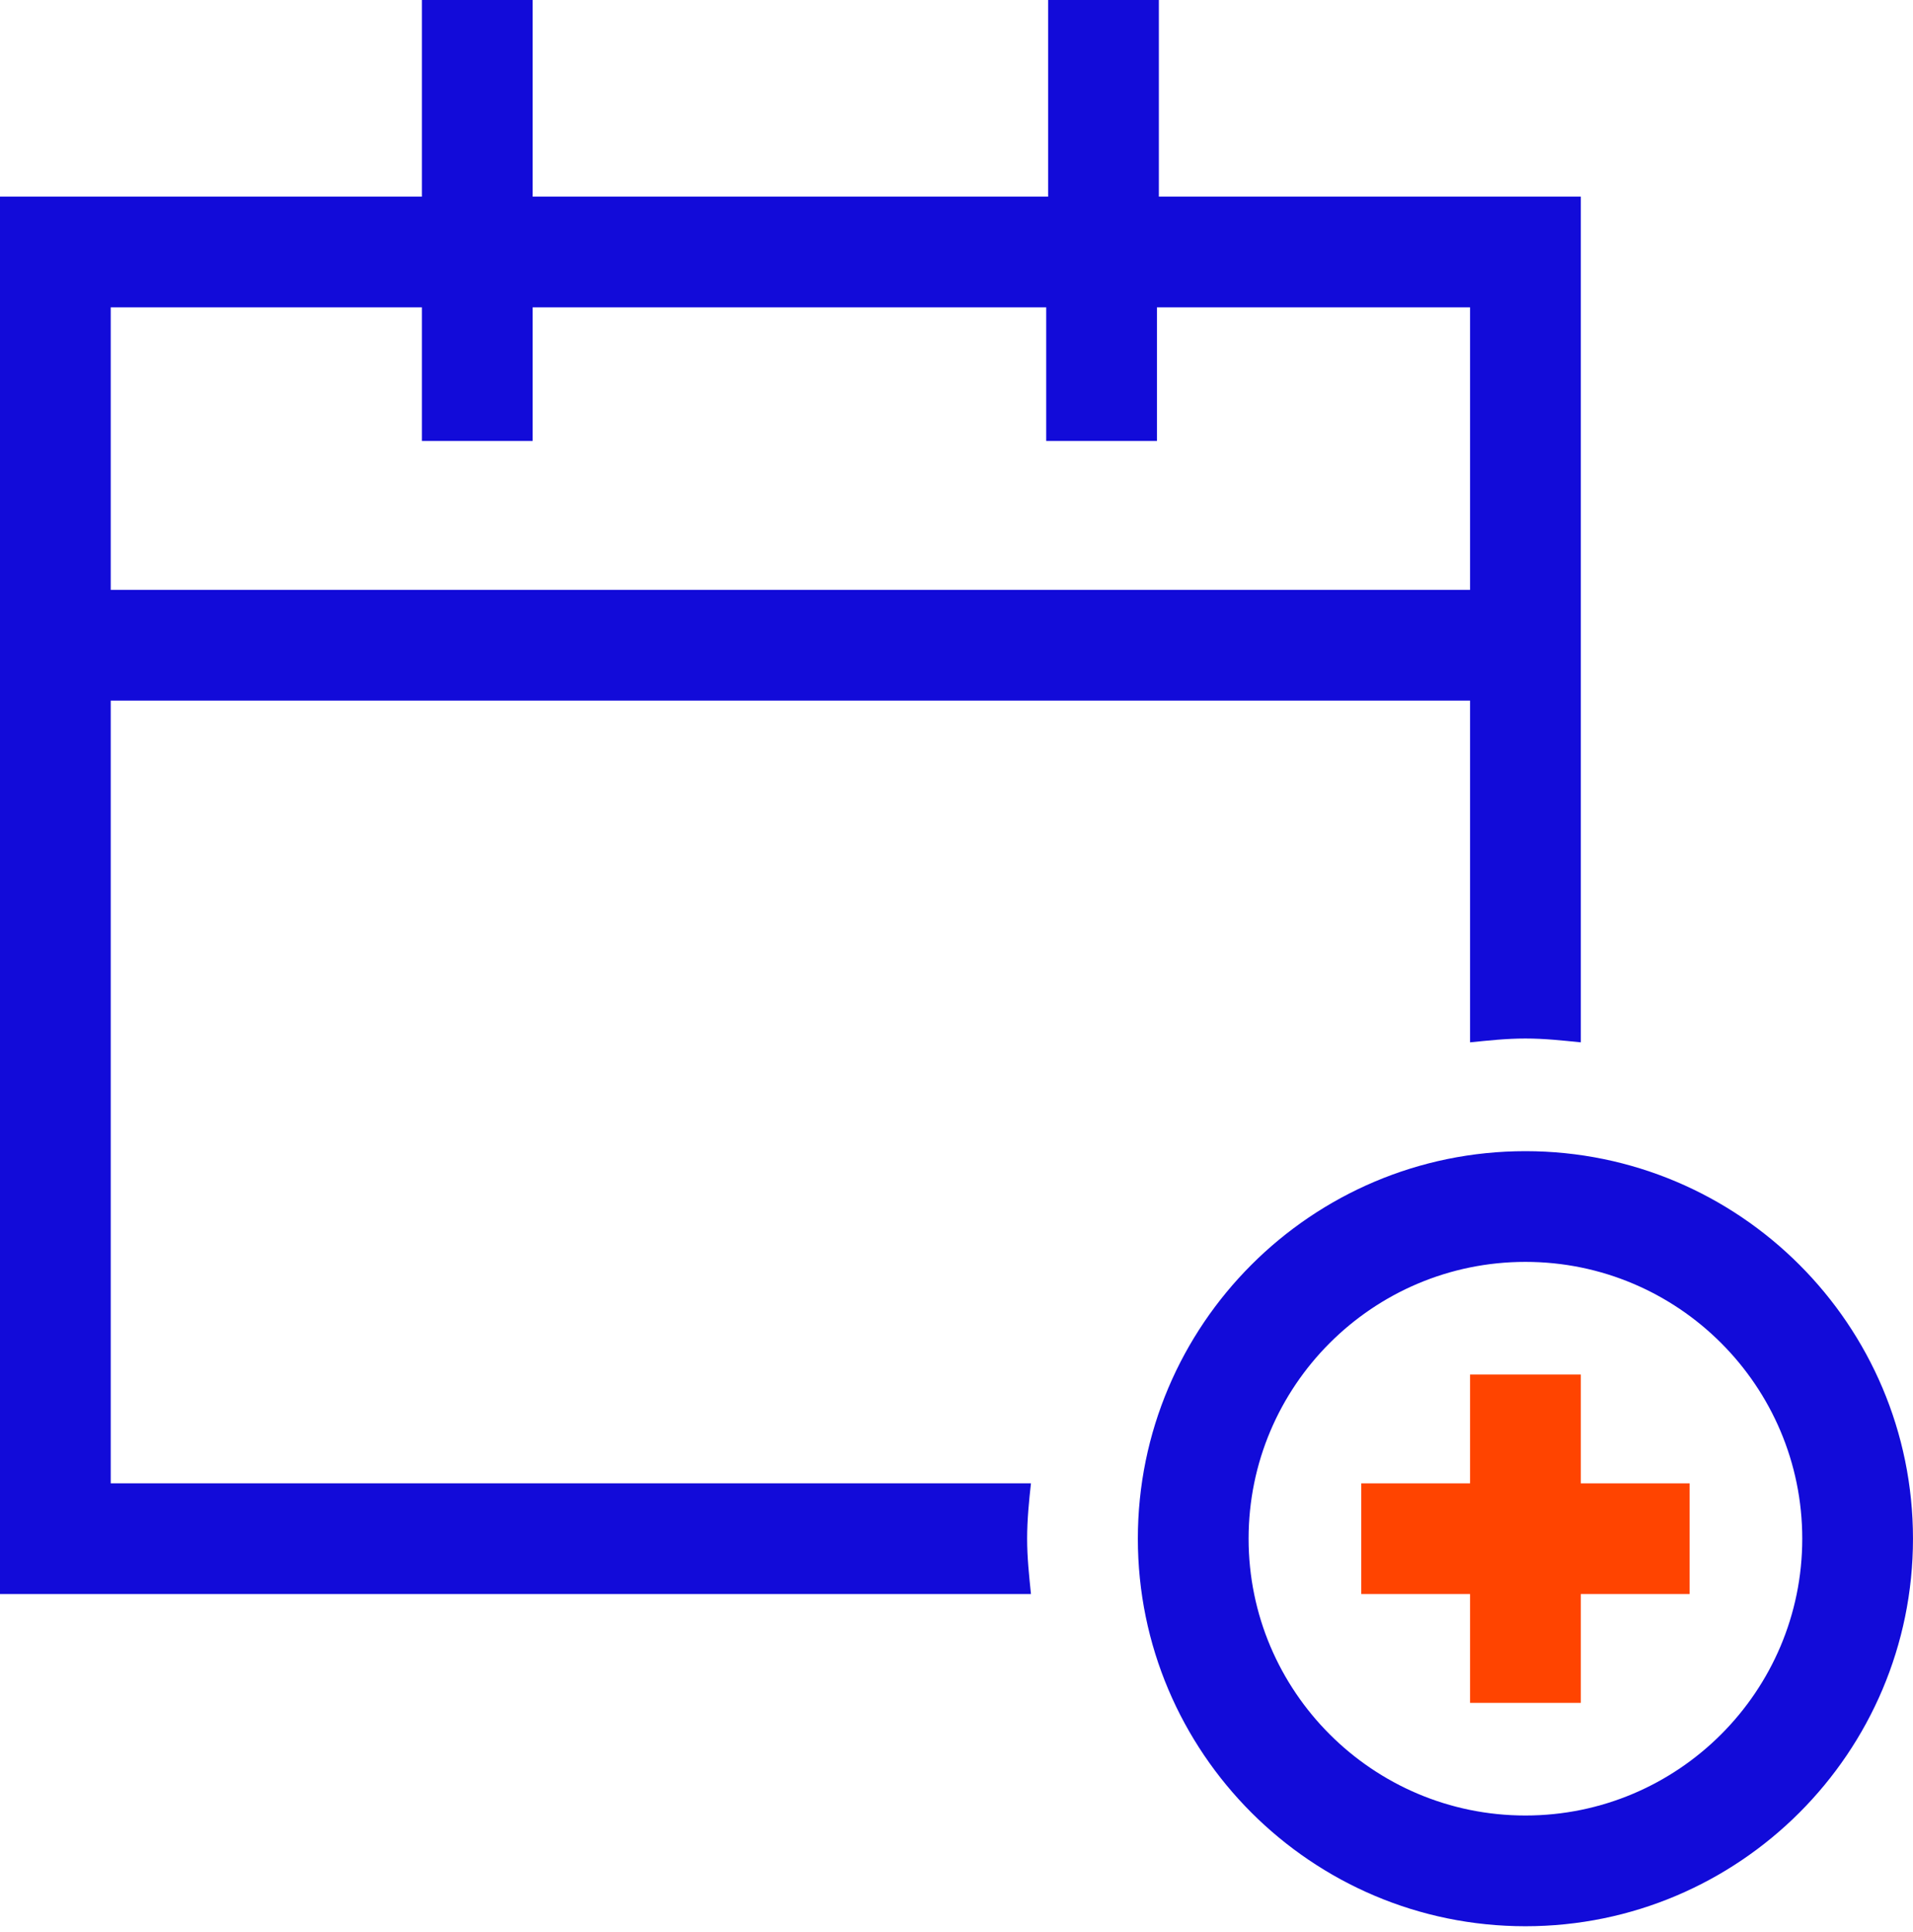 <svg width="100" height="101" viewBox="0 0 100 101" fill="none" xmlns="http://www.w3.org/2000/svg">
<path d="M53.892 77.545H5.788V36.627H76.846V54.491C77.844 54.391 78.742 54.291 79.74 54.291C80.738 54.291 81.636 54.391 82.634 54.491V10.279H60.578V0H54.79V10.279H27.844V0H22.055V10.279H-0.001V83.333H53.892C53.792 82.335 53.692 81.437 53.692 80.439C53.692 79.441 53.792 78.443 53.892 77.545ZM5.788 16.068H22.055V23.054H27.844V16.068H54.69V23.054H60.478V16.068H76.846V30.838H5.788V16.068Z" fill="#120BD9"/>
<path d="M79.74 60.18C68.562 60.18 59.48 69.261 59.48 80.439C59.48 91.617 68.562 100.699 79.74 100.699C90.918 100.699 99.999 91.617 99.999 80.439C99.999 69.261 90.918 60.18 79.74 60.18ZM79.74 94.91C71.756 94.91 65.269 88.423 65.269 80.439C65.269 72.455 71.756 65.968 79.74 65.968C87.724 65.968 94.211 72.455 94.211 80.439C94.211 88.423 87.724 94.91 79.74 94.91Z" fill="#120BD9"/>
<path d="M82.634 71.856H76.846V77.545H71.157V83.333H76.846V89.022H82.634V83.333H88.323V77.545H82.634V71.856Z" fill="#FF4400"/>
</svg>
